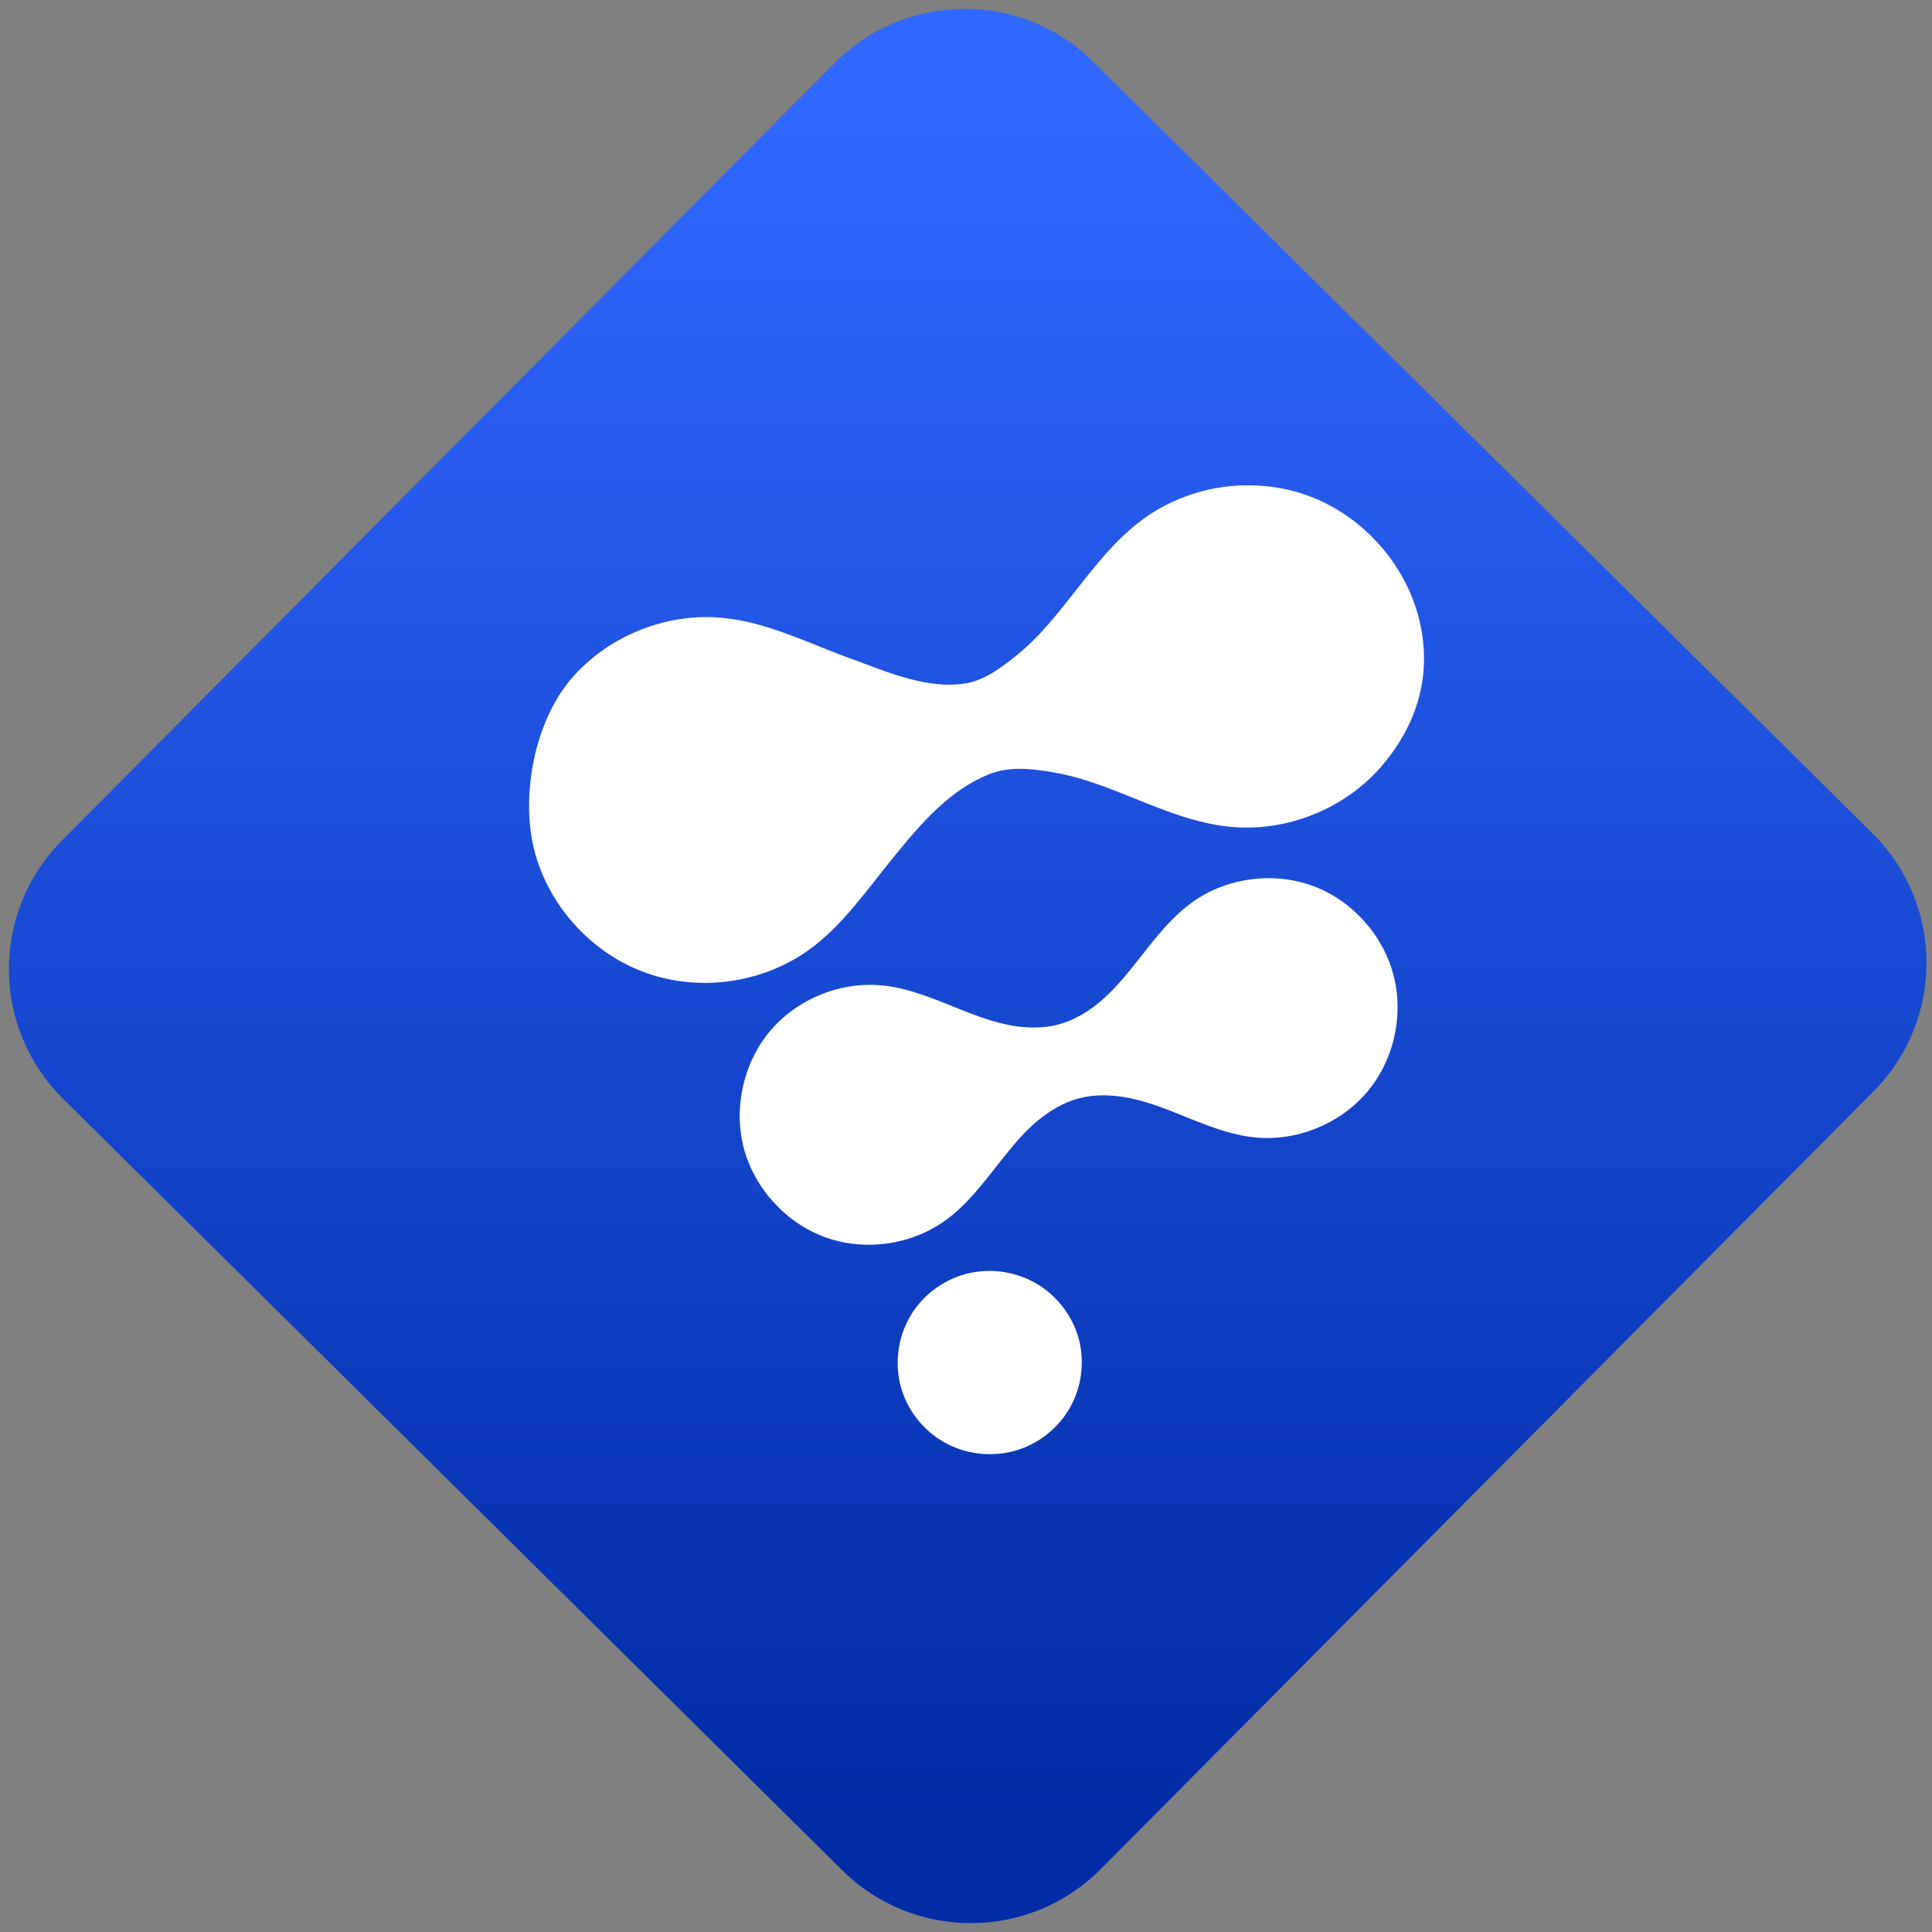 <svg width="64" height="64" viewBox="0 0 64 64" version="1.1"><rect x="0" y="0" width="64" height="64" fill="#808080" stroke="none"/><defs><linearGradient id="linear-pattern-0" gradientUnits="userSpaceOnUse" x1="0" y1="0" x2="0" y2="1" gradientTransform="matrix(60, 0, 0, 56, 0, 4)"><stop offset="0" stop-color="#3067ff" stop-opacity="1"/><stop offset="1" stop-color="#002ca6" stop-opacity="1"/></linearGradient></defs><path fill="url(#linear-pattern-0)" fill-opacity="1" d="M 36.219 2.051 L 62.027 27.605 C 64.402 29.957 64.418 33.785 62.059 36.156 L 36.461 61.918 C 34.105 64.289 30.27 64.305 27.895 61.949 L 2.086 36.395 C -0.289 34.043 -0.305 30.215 2.051 27.844 L 27.652 2.082 C 30.008 -0.289 33.844 -0.305 36.219 2.051 Z M 36.219 2.051 " /><g transform="matrix(1.008,0,0,1.003,16.221,16.077)"><path fill-rule="nonzero" fill="rgb(100%, 100%, 100%)" fill-opacity="1" d="M 24.77 0 C 23.602 0.031 22.438 0.414 21.488 1.105 C 20.391 1.906 19.609 3.062 18.75 4.121 C 18.32 4.652 17.867 5.164 17.344 5.594 C 16.816 6.027 16.227 6.469 15.559 6.555 C 14.203 6.734 12.805 6.047 11.578 5.617 C 10.312 5.133 9.059 4.523 7.703 4.383 C 5.84 4.184 3.898 4.961 2.68 6.391 C 1.461 7.824 1 10.305 1.484 12.121 C 1.973 13.941 3.391 15.484 5.156 16.109 C 6.926 16.738 8.992 16.438 10.512 15.328 C 11.609 14.523 12.391 13.367 13.25 12.312 C 14.164 11.172 15.129 10.047 16.441 9.531 C 17.07 9.281 17.797 9.355 18.469 9.469 C 19.137 9.578 19.785 9.793 20.422 10.035 C 21.688 10.523 22.941 11.133 24.297 11.273 C 26.16 11.473 28.102 10.695 29.32 9.266 C 30.539 7.832 31 6.133 30.516 4.312 C 30.027 2.492 28.609 0.953 26.844 0.324 C 26.18 0.086 25.473 -0.016 24.77 0 Z M 25.477 12.977 C 24.613 13 23.758 13.277 23.062 13.789 C 22.254 14.383 21.68 15.23 21.047 16.008 C 20.734 16.398 20.398 16.777 20.012 17.094 C 19.625 17.414 19.184 17.672 18.699 17.805 C 18.219 17.934 17.707 17.93 17.215 17.852 C 16.723 17.77 16.242 17.609 15.773 17.43 C 14.844 17.074 13.922 16.625 12.93 16.52 C 11.559 16.375 10.133 16.945 9.234 18 C 8.34 19.055 8 20.562 8.355 21.906 C 8.715 23.242 9.758 24.383 11.055 24.844 C 12.355 25.305 13.875 25.086 14.992 24.266 C 15.801 23.676 16.375 22.824 17.008 22.047 C 17.32 21.656 17.656 21.273 18.043 20.957 C 18.43 20.641 18.867 20.383 19.352 20.25 C 19.836 20.117 20.344 20.125 20.84 20.203 C 21.332 20.285 21.812 20.441 22.277 20.621 C 23.211 20.98 24.133 21.43 25.125 21.535 C 26.496 21.68 27.922 21.109 28.82 20.055 C 29.719 19 30.055 17.492 29.695 16.148 C 29.34 14.812 28.297 13.672 27 13.211 C 26.508 13.039 25.992 12.961 25.477 12.977 Z M 16.234 25.953 C 16.039 25.965 15.84 25.996 15.648 26.047 C 14.883 26.25 14.203 26.773 13.812 27.457 C 13.414 28.148 13.305 28.992 13.508 29.758 C 13.711 30.523 14.23 31.199 14.918 31.594 C 15.602 31.992 16.449 32.102 17.219 31.898 C 17.984 31.695 18.66 31.176 19.055 30.488 C 19.453 29.805 19.562 28.953 19.359 28.188 C 19.152 27.422 18.633 26.746 17.945 26.352 C 17.43 26.055 16.828 25.914 16.234 25.953 Z M 16.234 25.953 "/></g></svg>
